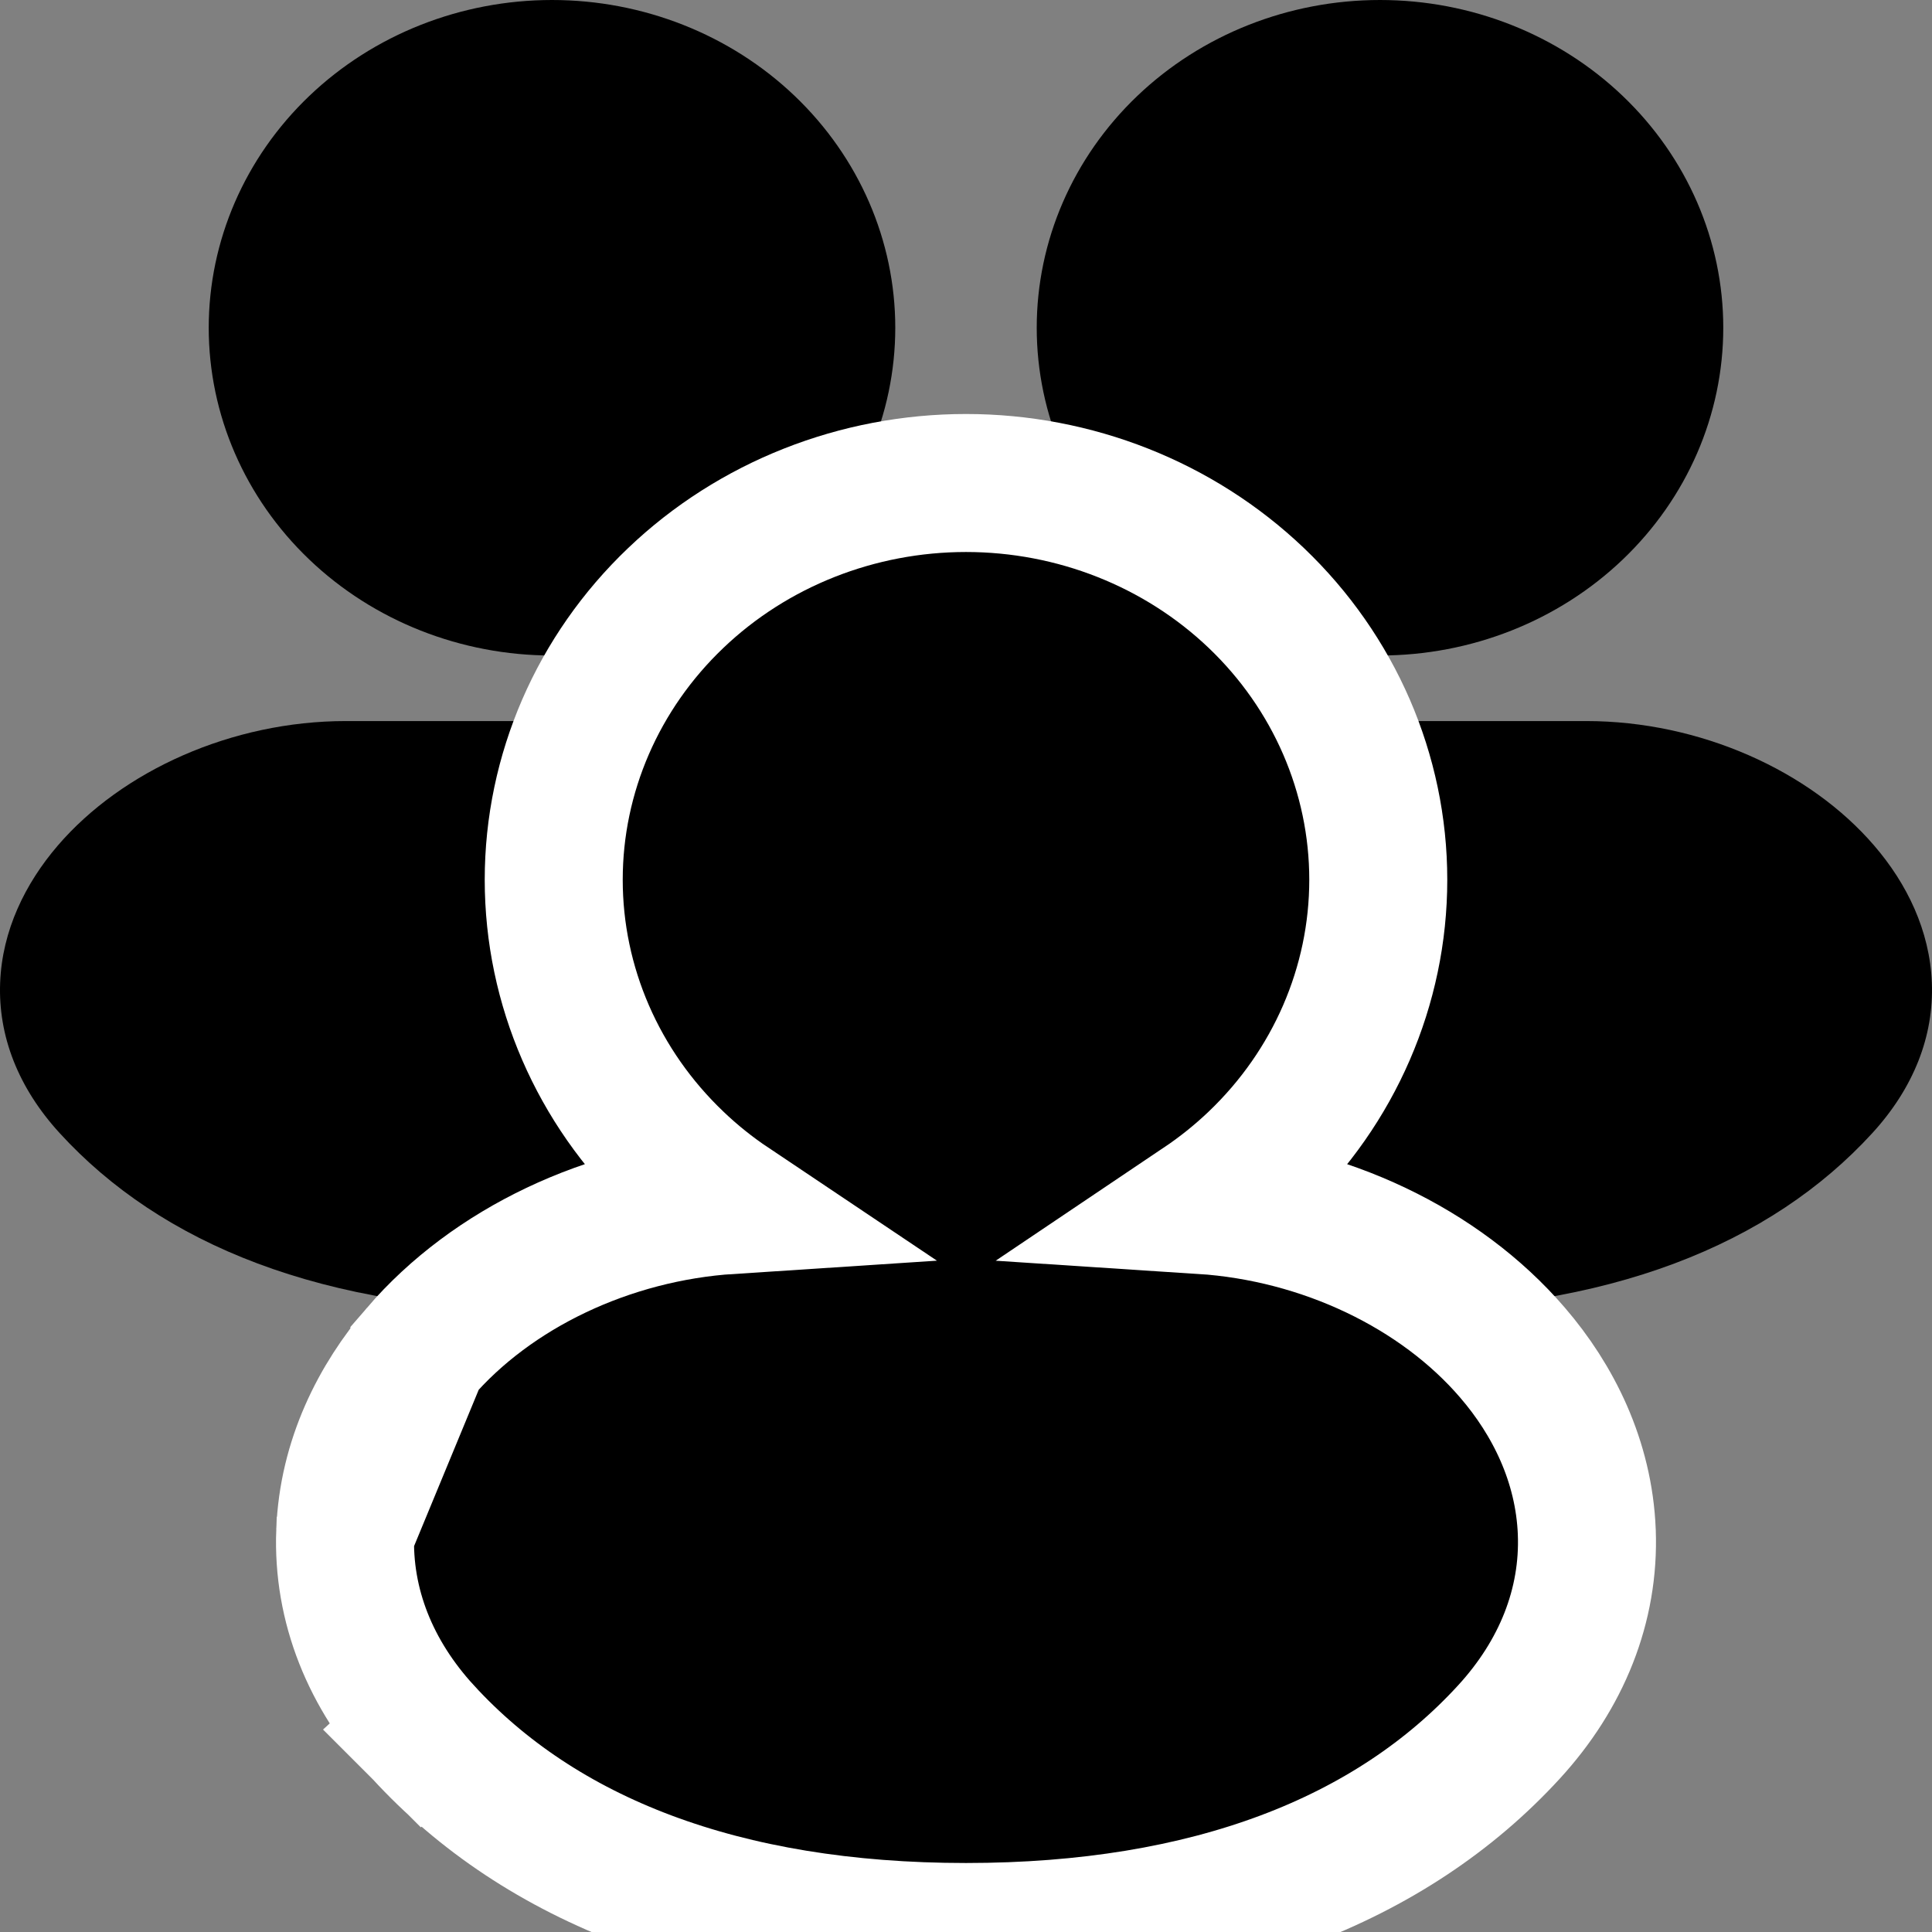 <svg width="28" height="28" viewBox="0 0 28 28" fill="none" xmlns="http://www.w3.org/2000/svg">
<rect x="0" y="0" width="28" height="28" fill="#808080" stroke="none"/>
<g clip-path="url(#clip0_1222_35)">
<path d="M20 0C18.68 0 17.415 0.5 16.482 1.391C15.549 2.282 15.025 3.49 15.025 4.75C15.025 6.01 15.549 7.218 16.482 8.109C17.415 9 18.68 9.5 20 9.5C21.32 9.5 22.585 9 23.518 8.109C24.451 7.218 24.975 6.01 24.975 4.75C24.975 3.49 24.451 2.282 23.518 1.391C22.585 0.5 21.32 0 20 0ZM17.015 10.45C15.36 10.45 13.769 11.17 12.837 12.255C12.364 12.806 12.031 13.487 12.002 14.242C11.972 15.014 12.264 15.766 12.866 16.423C14.33 18.023 16.67 19 20 19C23.33 19 25.67 18.023 27.134 16.423C27.736 15.766 28.028 15.014 27.998 14.242C27.968 13.487 27.637 12.806 27.162 12.255C26.232 11.172 24.641 10.45 22.985 10.45H17.015Z" fill="black"/>
<path d="M8 0C6.681 0 5.415 0.5 4.482 1.391C3.549 2.282 3.025 3.49 3.025 4.75C3.025 6.01 3.549 7.218 4.482 8.109C5.415 9 6.681 9.5 8 9.5C9.319 9.5 10.585 9 11.518 8.109C12.451 7.218 12.975 6.01 12.975 4.75C12.975 3.49 12.451 2.282 11.518 1.391C10.585 0.5 9.319 0 8 0ZM5.015 10.45C3.36 10.45 1.769 11.17 0.837 12.255C0.364 12.806 0.031 13.487 0.002 14.242C-0.028 15.014 0.264 15.766 0.866 16.423C2.33 18.023 4.67 19 8 19C11.33 19 13.67 18.023 15.134 16.423C15.736 15.766 16.028 15.014 15.998 14.242C15.968 13.487 15.637 12.806 15.162 12.255C14.232 11.172 12.641 10.45 10.985 10.45H5.015Z" fill="black"/>
<path d="M6.078 19.604L6.078 19.603C7.131 18.378 8.814 17.579 10.579 17.464C10.3 17.277 10.036 17.066 9.792 16.832C8.666 15.758 8.025 14.29 8.025 12.75C8.025 11.21 8.666 9.742 9.792 8.668C10.915 7.595 12.43 7 14 7C15.57 7 17.085 7.595 18.209 8.668C19.334 9.742 19.975 11.21 19.975 12.75C19.975 14.29 19.334 15.758 18.209 16.832C17.964 17.066 17.7 17.277 17.422 17.464C19.187 17.579 20.87 18.38 21.92 19.603C22.506 20.283 22.956 21.173 22.997 22.203L22.997 22.204C23.038 23.271 22.628 24.273 21.871 25.099C20.166 26.962 17.524 28 14 28C10.476 28 7.834 26.962 6.128 25.098M6.078 19.604L5.003 22.204C4.962 23.271 5.372 24.273 6.128 25.098M6.078 19.604C5.496 20.282 5.042 21.171 5.003 22.204L6.078 19.604ZM6.128 25.098L6.866 24.423L6.129 25.099C6.128 25.098 6.128 25.098 6.128 25.098Z" fill="black" stroke="white" stroke-width="2"/>
</g>
<defs>
<clipPath id="clip0_1222_35">
<rect width="28" height="28" fill="white"/>
</clipPath>
</defs>
</svg>
